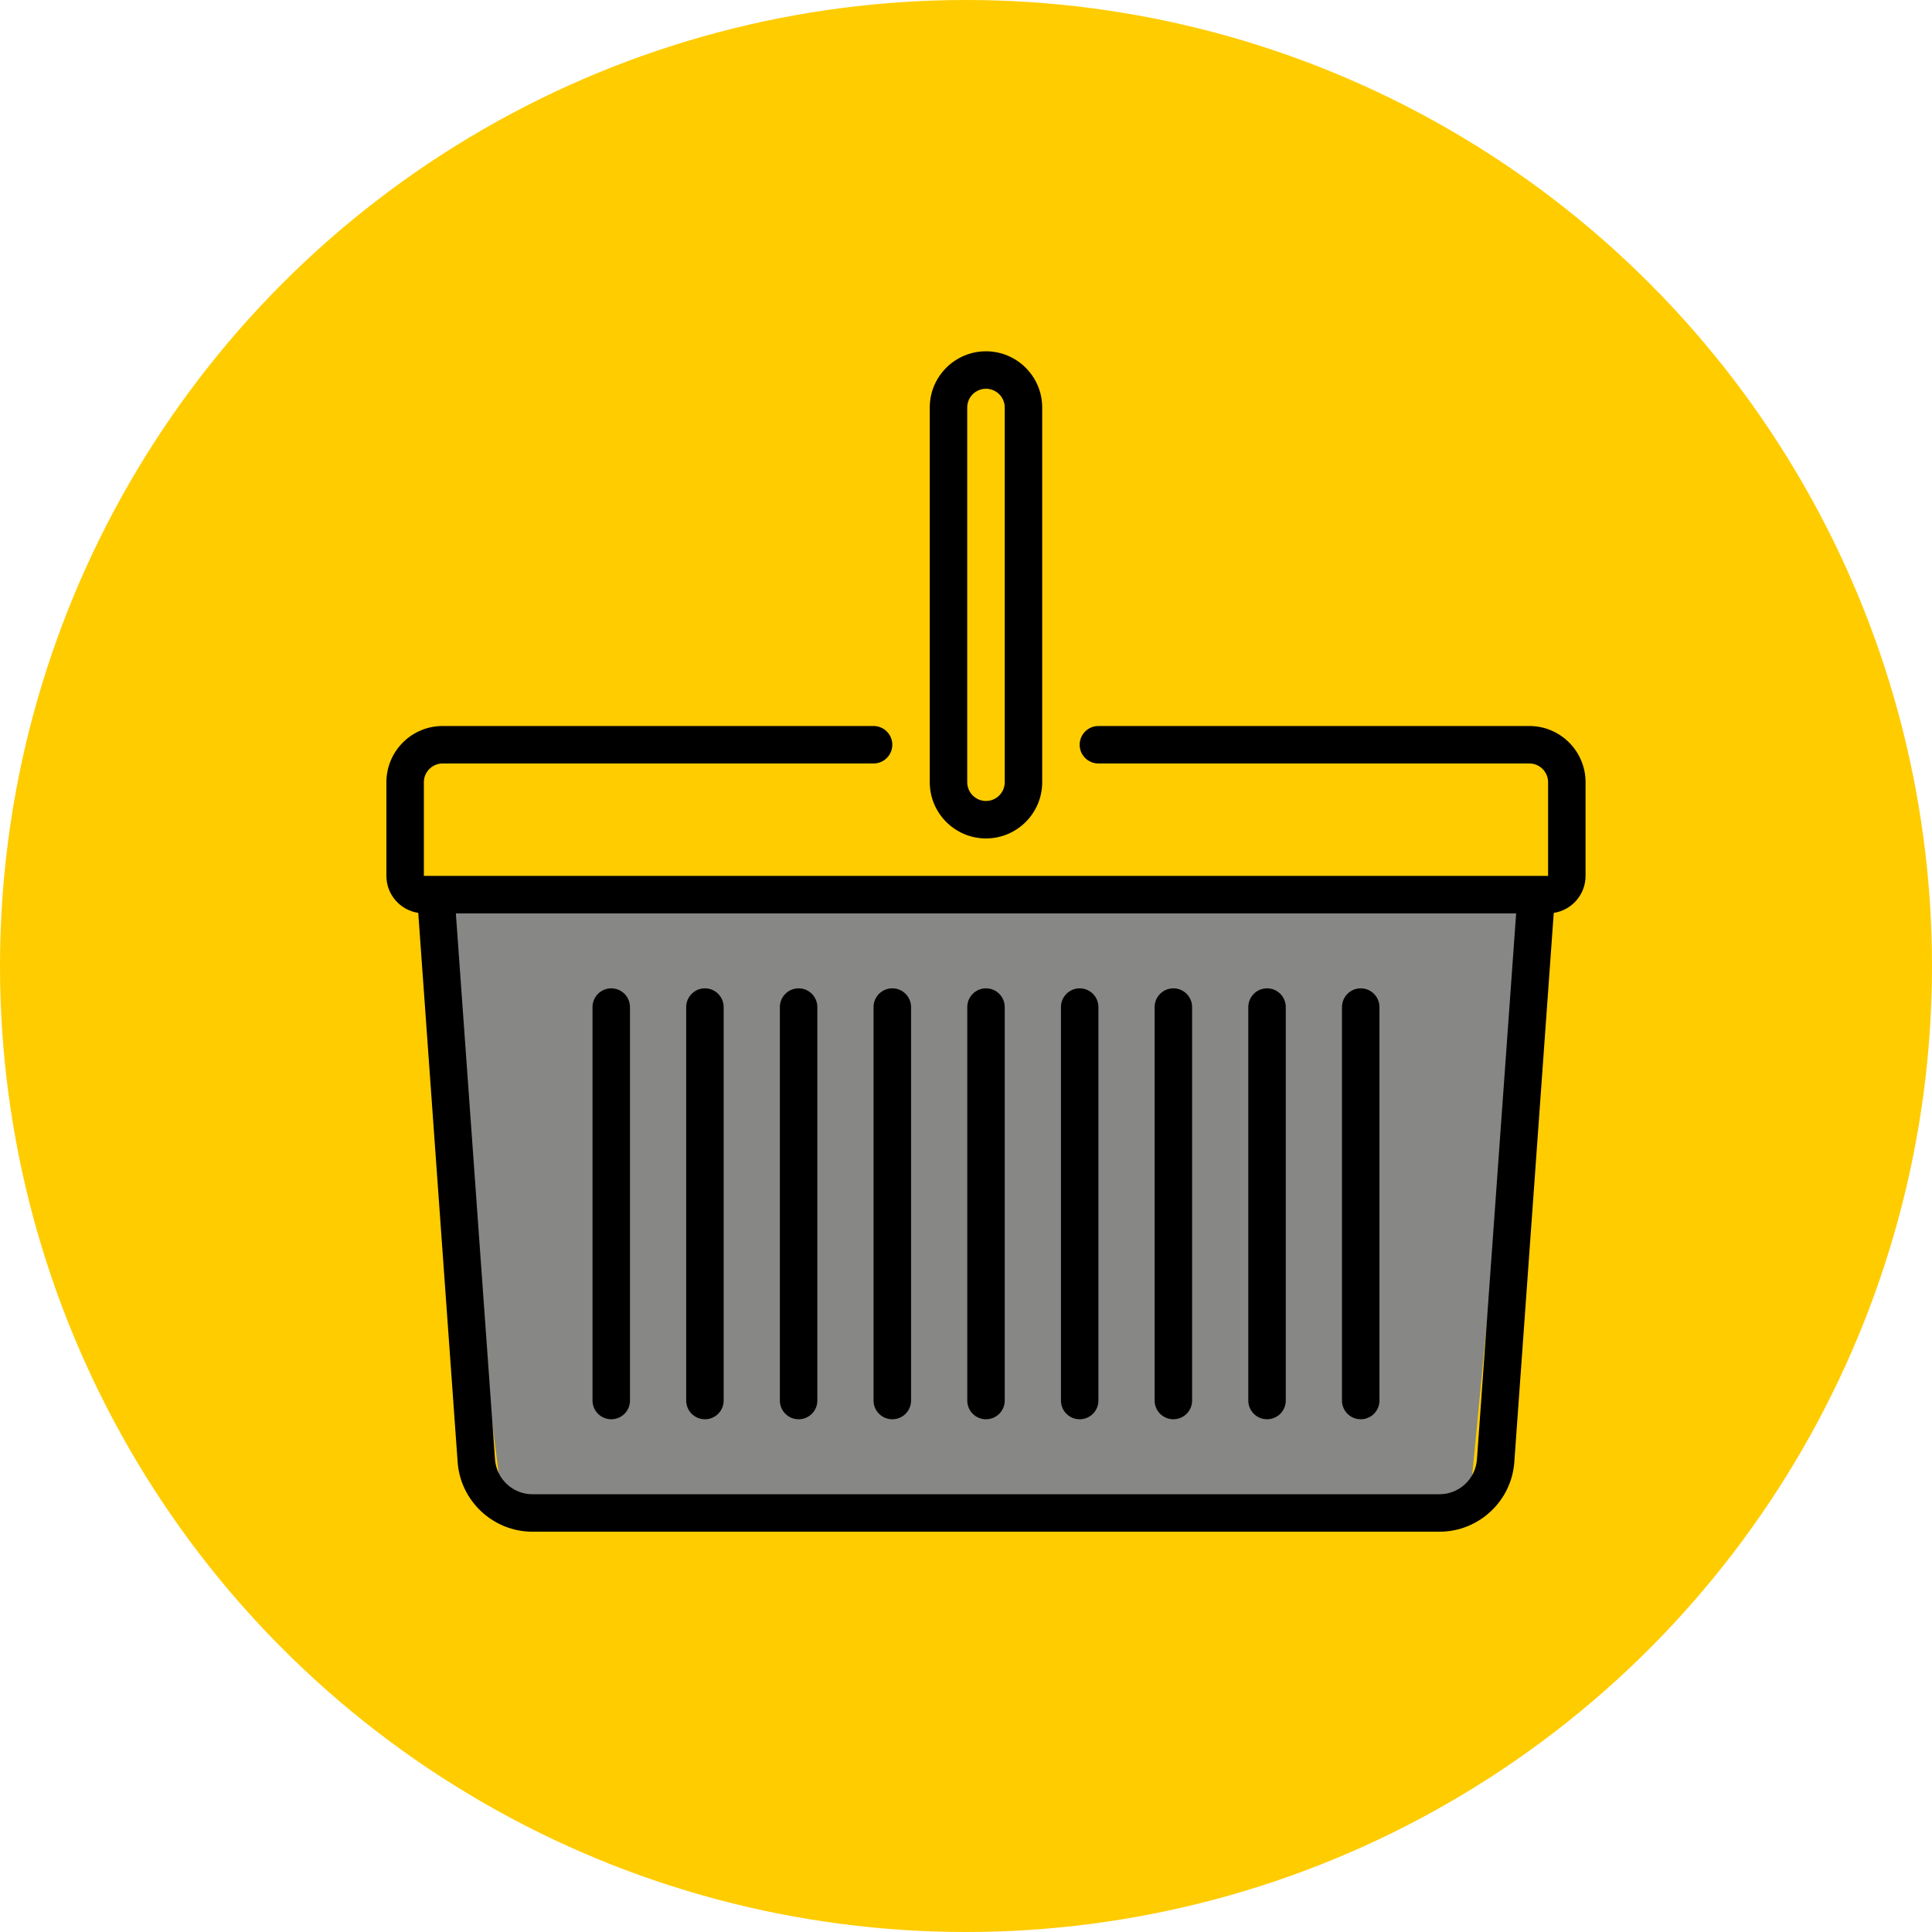 <svg width="41" height="41" viewBox="0 0 41 41" fill="none" xmlns="http://www.w3.org/2000/svg">
<circle cx="20.5" cy="20.5" r="20.5" fill="#FFCC00"/>
<path d="M9.021 19.159H32.417L31.186 31.883H10.663L9.021 19.159Z" fill="#878786"/>
<path d="M32.455 15.407H23.31C23.09 15.407 22.912 15.585 22.912 15.805C22.912 16.024 23.09 16.202 23.31 16.202H32.455C32.675 16.202 32.853 16.381 32.853 16.6V18.588H30.07C29.85 18.588 29.544 18.766 29.544 18.986C29.544 19.205 29.85 19.384 30.07 19.384H32.175L31.343 30.972C31.313 31.386 30.965 31.71 30.55 31.71H11.298C10.883 31.71 10.535 31.386 10.505 30.972L9.674 19.384H30.07C30.289 19.384 31.888 19.205 31.888 18.986C31.888 18.766 30.289 18.588 30.07 18.588H8.995V16.6C8.995 16.381 9.174 16.202 9.393 16.202H18.538C18.758 16.202 18.936 16.024 18.936 15.805C18.936 15.585 18.758 15.407 18.538 15.407H9.393C8.735 15.407 8.2 15.942 8.2 16.6V18.588C8.2 18.986 8.494 19.315 8.876 19.373L9.712 31.029C9.771 31.857 10.468 32.505 11.298 32.505H30.55C31.38 32.505 32.077 31.857 32.136 31.029L32.973 19.373C33.355 19.315 33.648 18.986 33.648 18.588V16.6C33.648 15.942 33.113 15.407 32.455 15.407Z" fill="black"/>
<path d="M20.924 17.793C21.582 17.793 22.117 17.258 22.117 16.6V8.647C22.117 7.99 21.582 7.455 20.924 7.455C20.266 7.455 19.731 7.99 19.731 8.647V16.6C19.731 17.258 20.266 17.793 20.924 17.793ZM20.526 8.647C20.526 8.428 20.705 8.25 20.924 8.25C21.143 8.25 21.322 8.428 21.322 8.647V16.6C21.322 16.819 21.143 16.998 20.924 16.998C20.705 16.998 20.526 16.819 20.526 16.6V8.647Z" fill="black"/>
<path d="M20.527 21.372V29.722C20.527 29.942 20.705 30.119 20.924 30.119C21.144 30.119 21.322 29.942 21.322 29.722V21.372C21.322 21.152 21.144 20.974 20.924 20.974C20.705 20.974 20.527 21.152 20.527 21.372Z" fill="black"/>
<path d="M18.538 21.372V29.722C18.538 29.942 18.716 30.119 18.936 30.119C19.156 30.119 19.334 29.942 19.334 29.722V21.372C19.334 21.152 19.156 20.974 18.936 20.974C18.716 20.974 18.538 21.152 18.538 21.372Z" fill="black"/>
<path d="M24.503 21.372V29.722C24.503 29.942 24.681 30.119 24.901 30.119C25.12 30.119 25.298 29.942 25.298 29.722V21.372C25.298 21.152 25.12 20.974 24.901 20.974C24.681 20.974 24.503 21.152 24.503 21.372Z" fill="black"/>
<path d="M22.515 21.372V29.722C22.515 29.942 22.693 30.119 22.912 30.119C23.132 30.119 23.31 29.942 23.31 29.722V21.372C23.31 21.152 23.132 20.974 22.912 20.974C22.693 20.974 22.515 21.152 22.515 21.372Z" fill="black"/>
<path d="M26.491 21.372V29.722C26.491 29.942 26.669 30.119 26.889 30.119C27.108 30.119 27.286 29.942 27.286 29.722V21.372C27.286 21.152 27.108 20.974 26.889 20.974C26.669 20.974 26.491 21.152 26.491 21.372Z" fill="black"/>
<path d="M28.479 21.372V29.722C28.479 29.942 28.657 30.119 28.877 30.119C29.096 30.119 29.274 29.942 29.274 29.722V21.372C29.274 21.152 29.096 20.974 28.877 20.974C28.657 20.974 28.479 21.152 28.479 21.372Z" fill="black"/>
<path d="M12.574 21.372V29.722C12.574 29.942 12.752 30.119 12.972 30.119C13.191 30.119 13.369 29.942 13.369 29.722V21.372C13.369 21.152 13.191 20.974 12.972 20.974C12.752 20.974 12.574 21.152 12.574 21.372Z" fill="black"/>
<path d="M14.562 21.372V29.722C14.562 29.942 14.74 30.119 14.96 30.119C15.179 30.119 15.357 29.942 15.357 29.722V21.372C15.357 21.152 15.179 20.974 14.96 20.974C14.74 20.974 14.562 21.152 14.562 21.372Z" fill="black"/>
<path d="M16.55 21.372V29.722C16.55 29.942 16.728 30.119 16.948 30.119C17.167 30.119 17.345 29.942 17.345 29.722V21.372C17.345 21.152 17.167 20.974 16.948 20.974C16.728 20.974 16.55 21.152 16.55 21.372Z" fill="black"/>
</svg>
